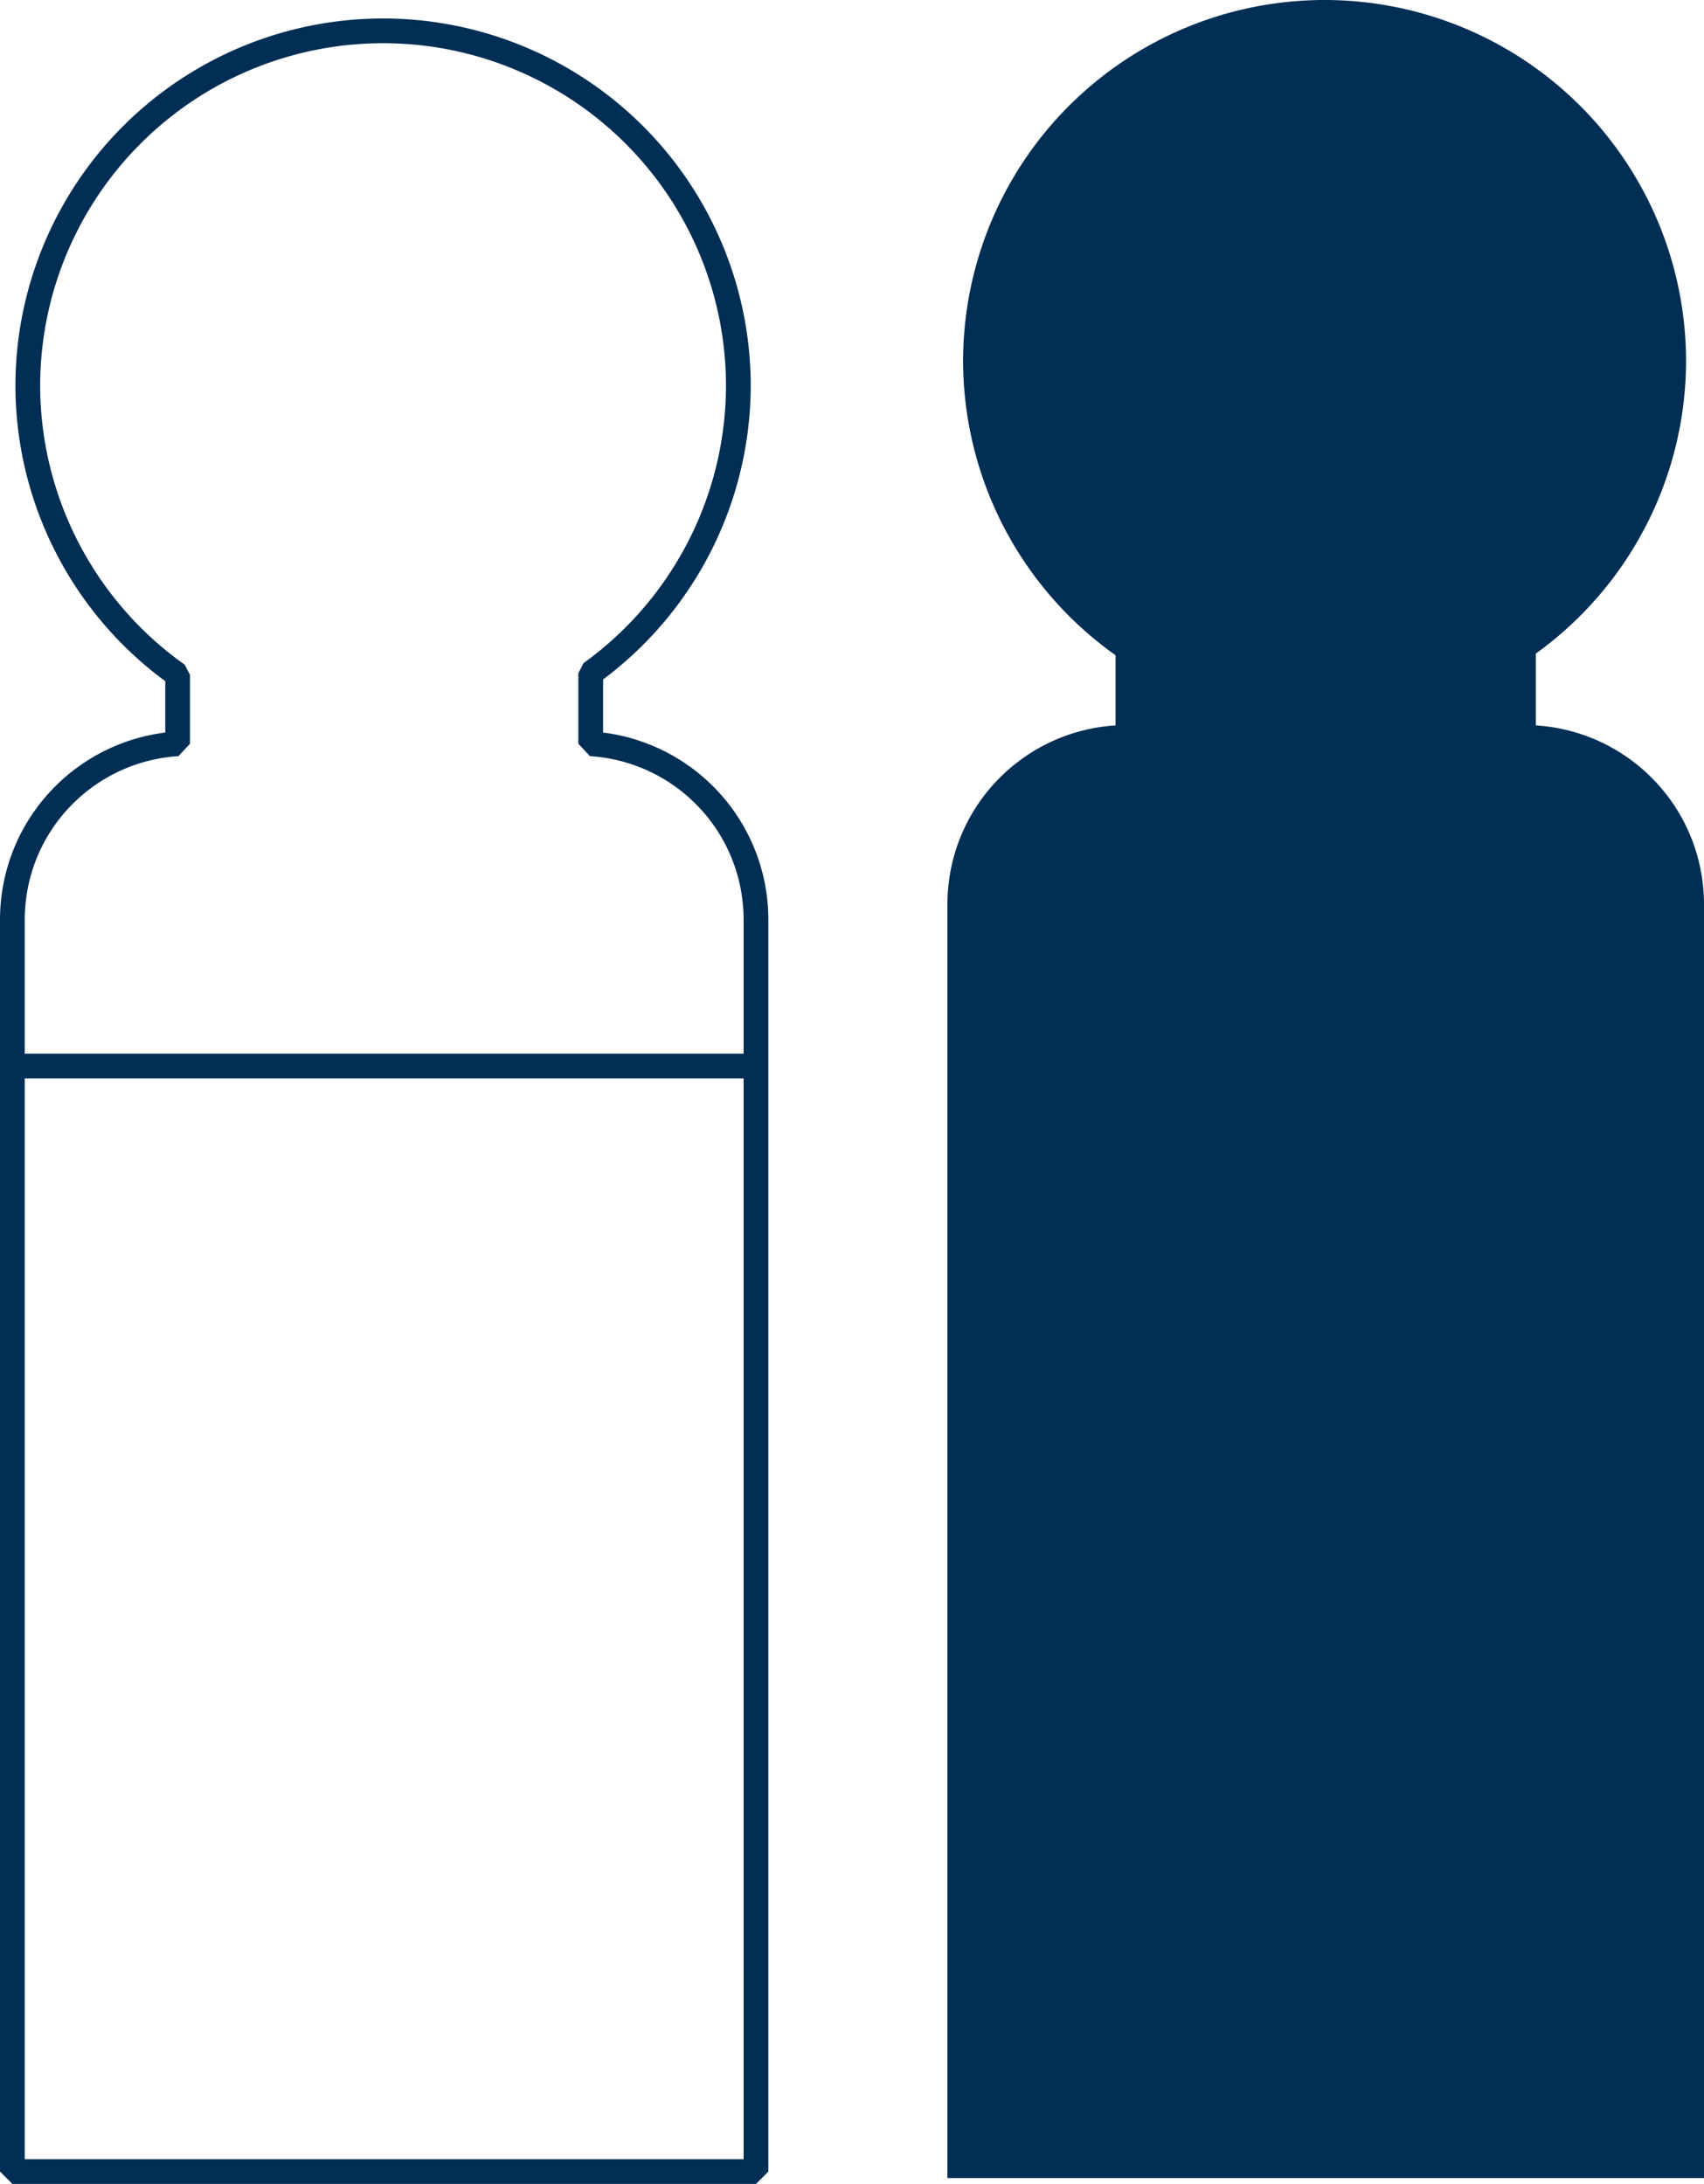 <?xml version="1.0" encoding="UTF-8" standalone="no"?>
<!-- Created with Inkscape (http://www.inkscape.org/) -->

<svg
   width="101.35mm"
   height="129.926mm"
   viewBox="0 0 101.35 129.926"
   version="1.1"
   id="svg1"
   xml:space="preserve"
   inkscape:version="1.3.2 (091e20e, 2023-11-25, custom)"
   sodipodi:docname="witdonkerblauw.svg"
   xmlns:inkscape="http://www.inkscape.org/namespaces/inkscape"
   xmlns:sodipodi="http://sodipodi.sourceforge.net/DTD/sodipodi-0.dtd"
   xmlns="http://www.w3.org/2000/svg"
   xmlns:svg="http://www.w3.org/2000/svg"><sodipodi:namedview
     id="namedview1"
     pagecolor="#ffffff"
     bordercolor="#000000"
     borderopacity="0.25"
     inkscape:showpageshadow="2"
     inkscape:pageopacity="0.0"
     inkscape:pagecheckerboard="0"
     inkscape:deskcolor="#d1d1d1"
     inkscape:document-units="mm"
     inkscape:zoom="0.69219276"
     inkscape:cx="76.568267"
     inkscape:cy="185.64193"
     inkscape:window-width="1920"
     inkscape:window-height="991"
     inkscape:window-x="-9"
     inkscape:window-y="-9"
     inkscape:window-maximized="1"
     inkscape:current-layer="layer1" /><defs
     id="defs1" /><g
     inkscape:label="Laag 1"
     inkscape:groupmode="layer"
     id="layer1"
     transform="translate(-54.65,-40.424)"><path
       id="path3"
       style="font-variation-settings:'wght' 500;fill:none;fill-opacity:1;stroke:#002e54;stroke-width:1.471;stroke-linecap:square;stroke-linejoin:bevel;stroke-dasharray:none;stroke-opacity:1"
       d="M 55.823,103.844 H 99.325 M 77.434,42.259 a 21.131,21.131 0 0 0 -21.131,21.131 21.131,21.131 0 0 0 8.911,17.181 v 4.103 c -5.502,0.355 -9.828,4.89 -9.828,10.485 v 6.644 55.861 11.951 h 44.228 v -11.946 c 0,-0.001 2.61e-4,-0.004 2.61e-4,-0.005 V 95.159 c 0,-5.594 -4.327,-10.13 -9.829,-10.485 V 80.473 A 21.131,21.131 0 0 0 98.566,63.39 21.131,21.131 0 0 0 77.434,42.259 Z" /><path
       id="rect1"
       style="font-variation-settings:'wght' 500;fill:#002e54;fill-opacity:1;stroke:none;stroke-width:0.192;stroke-linecap:square;stroke-linejoin:bevel"
       d="m 133.433,40.424 a 21.5,21.5 0 0 0 -21.5,21.5 21.5,21.5 0 0 0 9.067,17.481 v 4.174 C 115.402,83.94 111,88.555 111,94.247 v 6.76 56.835 12.159 h 45 v -12.154 c 0,-10e-4 2.6e-4,-0.004 2.6e-4,-0.005 V 94.247 c 0,-5.692 -4.402,-10.306 -10,-10.668 V 79.305 A 21.5,21.5 0 0 0 154.933,61.924 21.5,21.5 0 0 0 133.433,40.424 Z" /></g></svg>
